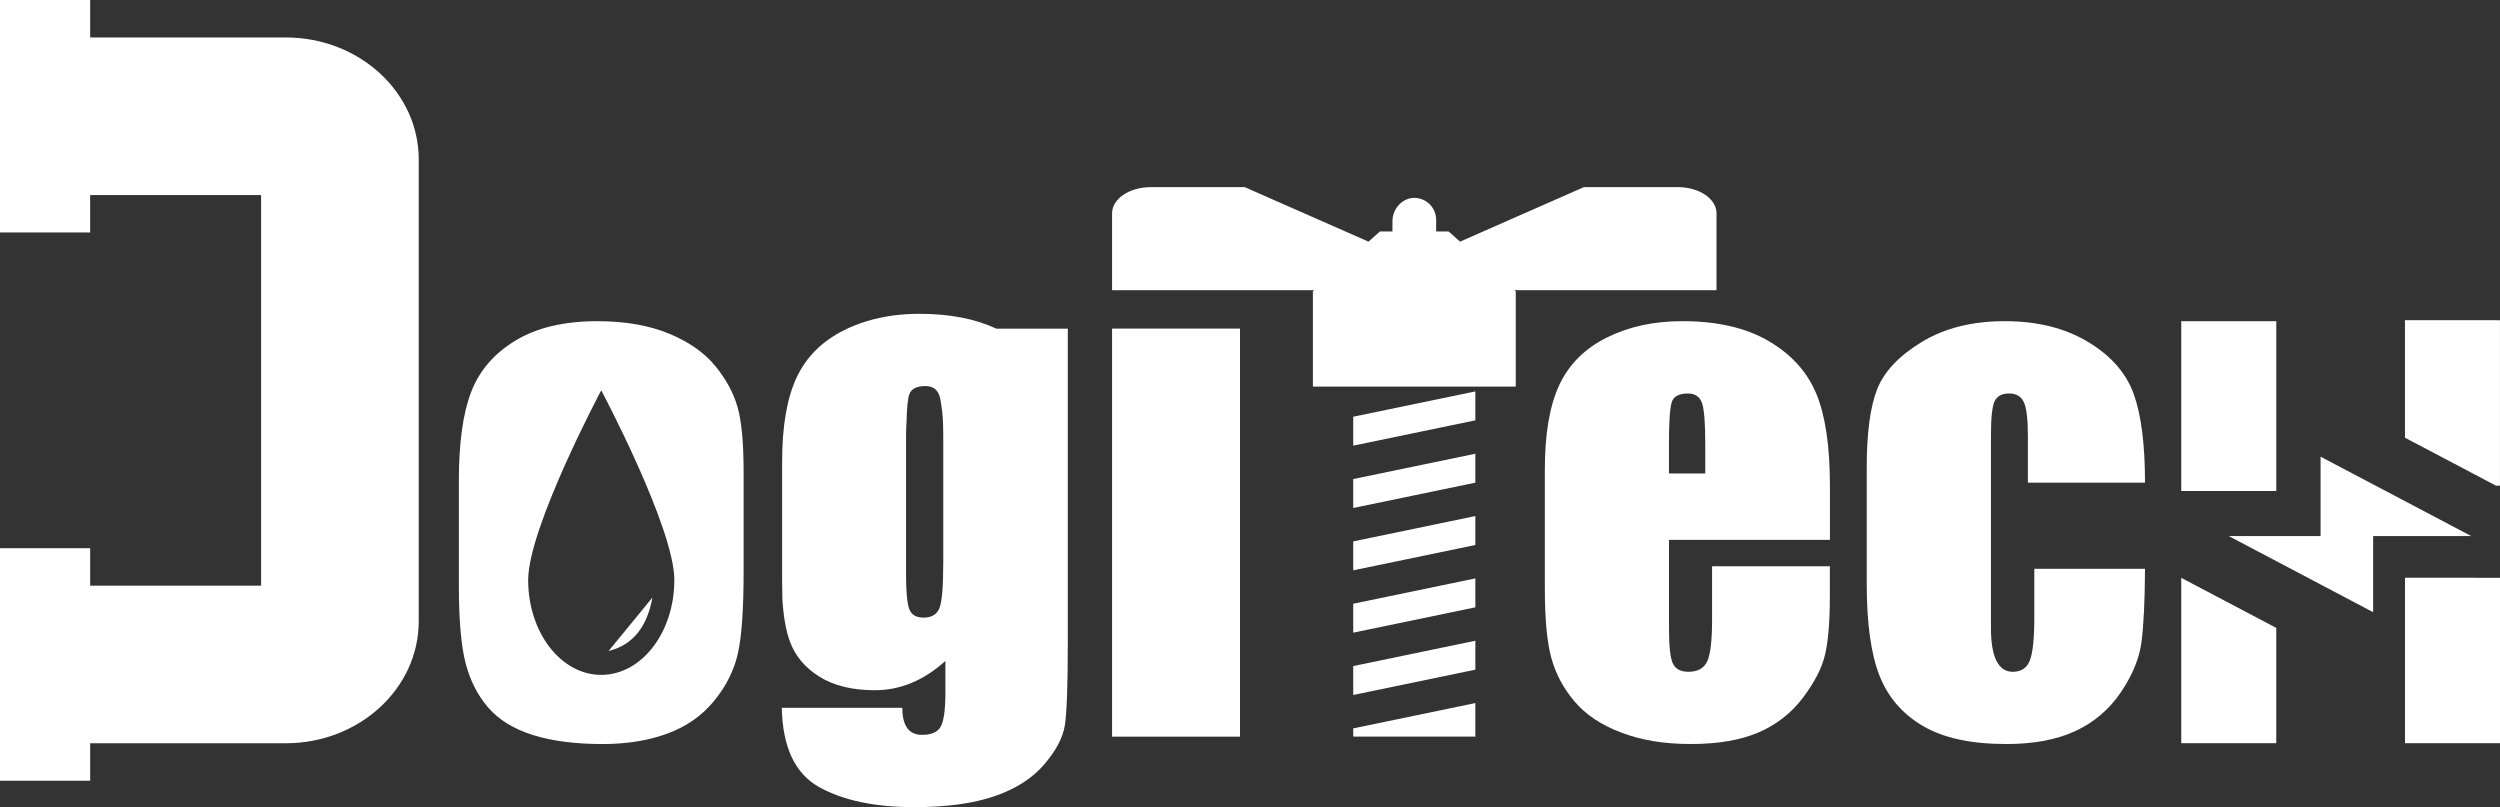 <?xml version="1.0" encoding="UTF-8"?>
<svg id="Calque_2" data-name="Calque 2" xmlns="http://www.w3.org/2000/svg" viewBox="0 0 892 287.97">
  <rect x="0" y="0" width="892" height="287.97" fill="#333333" stroke="none"/>
  <defs>
    <style>
      .cls-1 {
        fill: none;
      }

      .cls-1, .cls-2 {
        stroke-width: 0px;
      }

      .cls-2 {
        fill: #fff;
      }
    </style>
  </defs>
  <g id="Calque_1-2" data-name="Calque 1">
    <path class="cls-2" d="m149.4,56.85v164.84c0,23.99-21.26,43.5-47.4,43.5H32.17v13.37H0v-82.97h32.17v13.37h60.99V69.6h-60.99v13.35H0V0h32.17v13.37h69.83c26.14,0,47.4,19.51,47.4,43.48Z"/>
    <path class="cls-2" d="m263.18,145.33c-1.42-5.05-4.07-9.96-7.94-14.71-3.88-4.75-9.4-8.61-16.52-11.58-7.13-2.95-15.67-4.44-25.61-4.44-11.85,0-21.59,2.31-29.19,6.91-7.62,4.61-12.88,10.73-15.81,18.33s-4.39,18.17-4.39,31.71v37.31c0,12.36.81,21.62,2.42,27.81,1.6,6.18,4.3,11.45,8.06,15.8,3.77,4.35,9.05,7.6,15.86,9.76,6.81,2.15,15.1,3.24,24.9,3.24,8.78,0,16.55-1.26,23.32-3.79,6.77-2.52,12.31-6.43,16.62-11.73,4.32-5.31,7.13-11.02,8.45-17.12,1.32-6.11,1.97-15.71,1.97-28.8v-35.66c0-10.32-.7-18-2.14-23.04Zm-48.66,95.47c-14.4,0-26.07-15.15-26.07-33.84s26.07-67.69,26.07-67.69c0,0,26.08,49,26.08,67.69s-11.68,33.84-26.08,33.84Z"/>
    <path class="cls-2" d="m652.88,192.62h-57.38v31.49c0,6.58.47,10.83,1.43,12.73.95,1.9,2.78,2.85,5.49,2.85,3.36,0,5.61-1.26,6.75-3.79,1.13-2.52,1.7-7.41,1.7-14.65v-19.2h42.02v10.75c0,9-.57,15.91-1.7,20.74-1.14,4.83-3.79,9.98-7.95,15.47-4.17,5.49-9.46,9.6-15.85,12.34-6.4,2.74-14.43,4.11-24.08,4.11s-17.63-1.35-24.8-4.06c-7.17-2.71-12.75-6.42-16.73-11.14-3.99-4.72-6.75-9.91-8.28-15.58-1.54-5.67-2.3-13.92-2.3-24.74v-42.46c0-12.73,1.72-22.77,5.16-30.12,3.44-7.35,9.07-12.98,16.9-16.9,7.83-3.91,16.82-5.87,26.99-5.87,12.43,0,22.69,2.36,30.78,7.08,8.08,4.72,13.75,10.97,17.01,18.76,3.25,7.79,4.88,18.75,4.88,32.86v19.31Zm-44.44-23.7v-10.64c0-7.53-.4-12.4-1.21-14.59-.81-2.19-2.45-3.29-4.94-3.29-3.07,0-4.98.93-5.71,2.8-.73,1.87-1.1,6.9-1.1,15.09v10.64h12.95Z"/>
    <path class="cls-2" d="m355.43,117.24c-7.5-3.51-16.61-5.27-27.33-5.27-6.81,0-13.08.88-18.84,2.63-2.85.86-5.57,1.95-8.15,3.24-7.83,3.92-13.46,9.55-16.89,16.89-3.45,7.36-5.16,17.39-5.16,30.13v42.46c0,2.3.04,4.48.1,6.55.38,6.14,1.25,11.1,2.64,14.91,1.89,5.23,5.43,9.46,10.58,12.67,5.16,3.21,11.73,4.82,19.7,4.82,4.61,0,9.01-.88,13.22-2.64,4.21-1.75,8.2-4.36,12.02-7.81v10.99c0,6.3-.55,10.44-1.65,12.41-1.1,1.99-3.33,2.97-6.7,2.97-4.68,0-7.02-3.21-7.02-9.65h-43.01c.29,14.04,4.72,23.46,13.27,28.26,8.56,4.78,19.9,7.19,34.01,7.19,11.48,0,21.02-1.31,28.59-3.89,7.58-2.6,13.48-6.38,17.72-11.3,4.25-4.94,6.72-9.63,7.41-14.04.69-4.43,1.05-14.21,1.05-29.36v-112.13h-25.55Zm-18.88,83.72c0,8.27-.44,13.56-1.32,15.91-.88,2.34-2.78,3.5-5.71,3.5-2.56,0-4.25-.97-5.04-2.9-.57-1.38-.94-3.89-1.1-7.56-.07-1.5-.1-3.21-.1-5.11v-48.94c0-1.92.05-3.64.16-5.16h0c.13-5.32.47-8.69,1.05-10.15.73-1.86,2.63-2.8,5.71-2.8,2.48,0,4.13,1.1,4.94,3.29.33.88.57,2.16.76,3.88,0,.01.01.03.01.04.43,2.27.65,5.91.65,10.9v45.1Z"/>
    <path class="cls-2" d="m765.35,172.21h-41.8v-16.79c0-5.85-.48-9.82-1.43-11.9-.95-2.08-2.71-3.13-5.27-3.13s-4.28.92-5.16,2.74c-.88,1.83-1.32,5.92-1.32,12.29v68.69c0,5.19.66,9.09,1.97,11.69,1.32,2.6,3.25,3.9,5.82,3.9,3,0,5.03-1.35,6.09-4.06,1.06-2.71,1.59-7.83,1.59-15.36v-17.34h39.5c-.07,11.63-.49,20.35-1.26,26.17s-3.22,11.78-7.35,17.88c-4.13,6.11-9.53,10.72-16.18,13.82-6.66,3.11-14.89,4.66-24.69,4.66-12.51,0-22.42-2.14-29.73-6.42-7.32-4.28-12.49-10.28-15.53-17.99-3.04-7.72-4.55-18.67-4.55-32.86v-41.37c0-12.36,1.24-21.69,3.73-27.98,2.49-6.29,7.79-11.9,15.91-16.84,8.12-4.94,17.99-7.41,29.62-7.41s21.43,2.45,29.62,7.35c8.19,4.9,13.64,11.08,16.35,18.54,2.7,7.46,4.06,18.03,4.06,31.71Z"/>
    <rect class="cls-2" x="396.79" y="117.24" width="45.64" height="145.6"/>
    <polygon class="cls-2" points="526.41 139.65 526.41 149.97 482.83 159.01 482.83 148.69 526.41 139.65"/>
    <polygon class="cls-2" points="526.41 161.89 526.41 172.21 482.83 181.25 482.83 170.93 526.41 161.89"/>
    <polygon class="cls-2" points="526.41 184.13 526.41 194.45 482.83 203.49 482.83 193.17 526.41 184.13"/>
    <polygon class="cls-2" points="526.41 206.37 526.41 216.69 482.83 225.73 482.83 215.41 526.41 206.37"/>
    <polygon class="cls-2" points="526.41 228.61 526.41 238.93 482.83 247.97 482.83 237.65 526.41 228.61"/>
    <polygon class="cls-2" points="482.83 259.89 526.41 250.85 526.41 262.83 482.83 262.83 482.83 259.89"/>
    <path id="Reflet_goutte" data-name="Reflet goutte" class="cls-2" d="m232.79,213.19c-1.91,10.63-7.12,16.99-15.64,19.09"/>
    <path class="cls-2" d="m612.45,103.55h-72.12l.54.48s-.05.03-.05.05v33.85h-72.38v-33.85s-.04-.05-.07-.05l.54-.48h-72.12v-27.46c0-5.15,6.17-9.32,13.78-9.32h33.55l44.17,19.45,4.05-3.62s.01-.01.03-.01h4.39s.07-.03.07-.07v-3.66c0-4.43,3.62-8.39,8.05-8.26,2.02.08,3.89.94,5.24,2.29,1.42,1.41,2.3,3.37,2.3,5.51v4.12s.04.07.07.07h4.35s.04,0,.05.01l4.05,3.62,44.18-19.45h33.56c7.6,0,13.77,4.17,13.77,9.32v27.46Z"/>
    <g>
      <polygon class="cls-2" points="881.73 191.27 846.74 191.27 846.74 218.43 827.98 208.54 819.22 203.92 795.22 191.27 827.98 191.27 827.98 162.94 846.74 172.83 855.92 177.66 881.73 191.27"/>
      <polyline class="cls-1" points="825.1 190.68 846.61 190.69 858.1 190.69"/>
      <polygon class="cls-2" points="812.18 114.61 812.18 175.19 778.27 175.18 778.27 114.61 812.18 114.61"/>
      <polygon class="cls-2" points="892 206.15 892 265.18 858.1 265.18 858.1 206.14 892 206.15"/>
      <polygon class="cls-2" points="812.17 224.04 812.17 265.18 778.27 265.18 778.27 206.17 799.6 217.41 812.17 224.04"/>
      <polygon class="cls-2" points="891.99 114.26 891.99 173.29 890.57 173.29 873.69 164.39 858.09 156.18 858.09 114.25 891.99 114.26"/>
    </g>
  </g>
</svg>